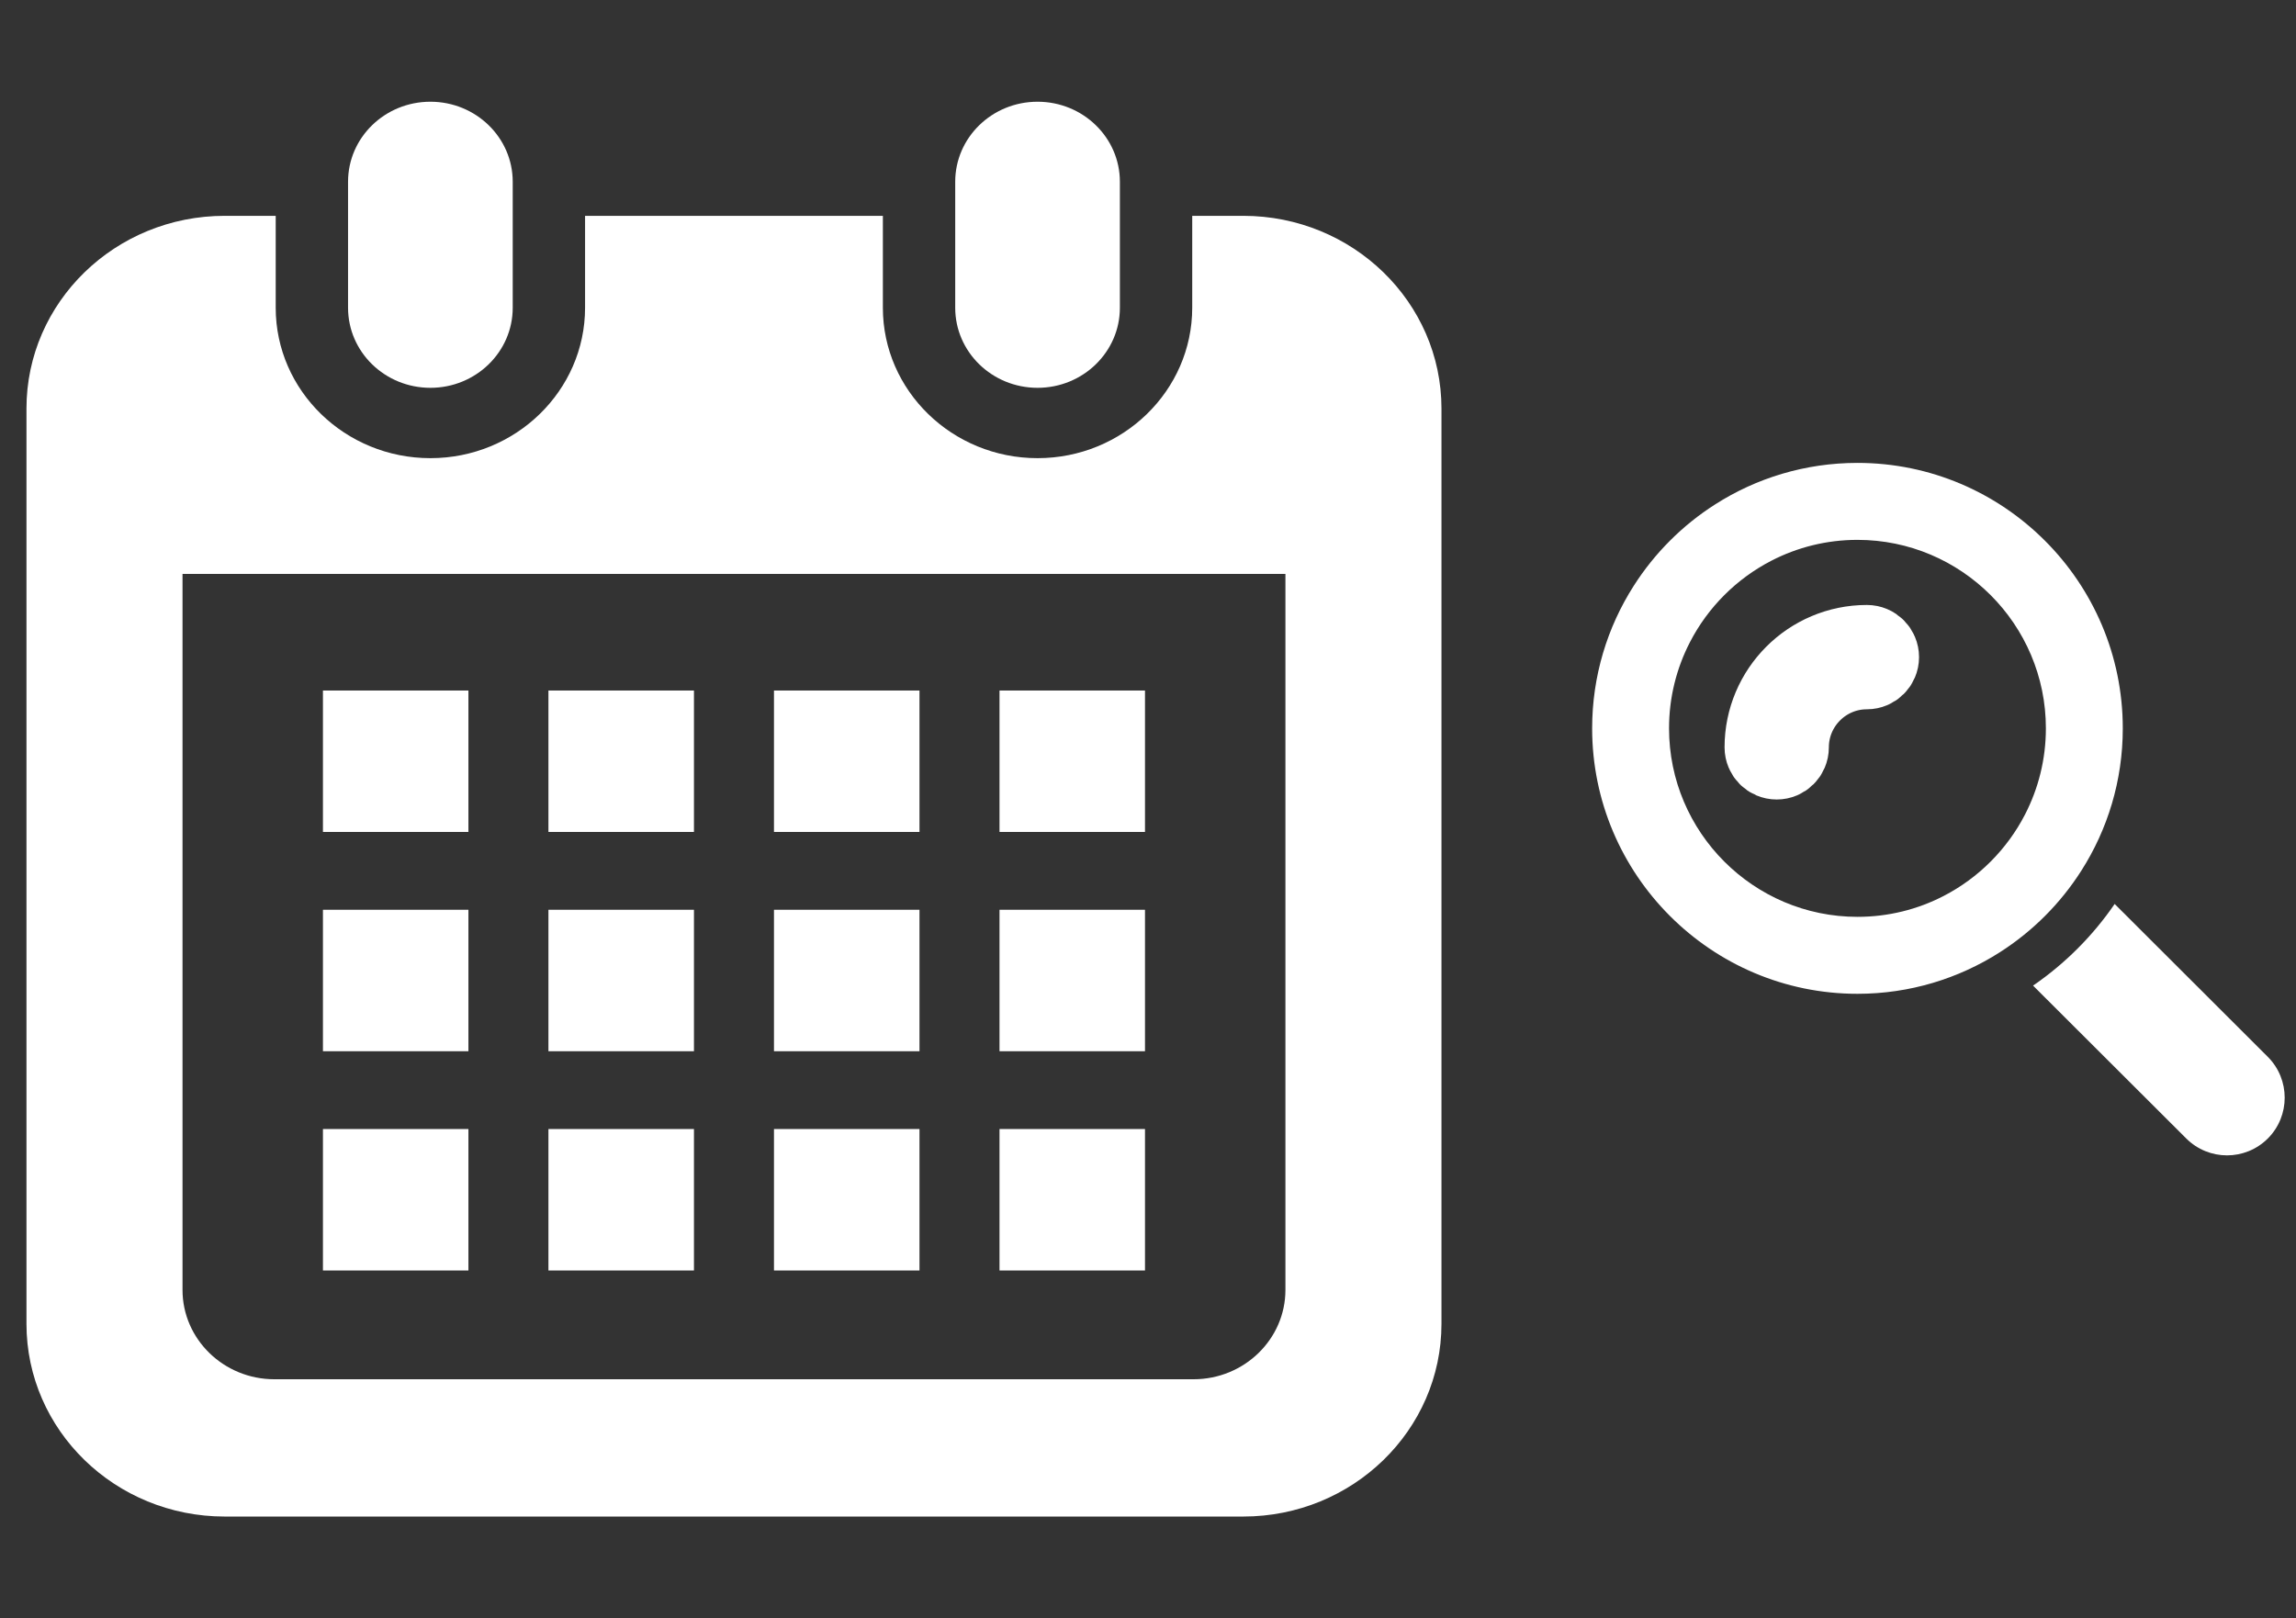 <?xml version="1.0" standalone="no"?>
<!-- Generator: Adobe Fireworks 10, Export SVG Extension by Aaron Beall (http://fireworks.abeall.com) . Version: 0.6.1  -->
<!DOCTYPE svg PUBLIC "-//W3C//DTD SVG 1.1//EN" "http://www.w3.org/Graphics/SVG/1.1/DTD/svg11.dtd">
<svg id="Untitled-%u30DA%u30FC%u30B8%201" viewBox="0 0 61 43" style="background-color:#ffffff00" version="1.1"
	xmlns="http://www.w3.org/2000/svg" xmlns:xlink="http://www.w3.org/1999/xlink" xml:space="preserve"
	x="0px" y="0px" width="61px" height="43px"
>
	<rect x="0" y="0" width="61" height="43" fill="#333333" stroke="none"/>
	<g id="%u30EC%u30A4%u30E4%u30FC%201">
		<g>
			<g>
				<path d="M 49.599 17.075 C 48.065 17.075 46.818 18.324 46.818 19.858 C 46.818 20.071 46.99 20.244 47.203 20.244 C 47.416 20.244 47.589 20.071 47.589 19.858 C 47.589 18.749 48.491 17.847 49.599 17.847 C 49.812 17.847 49.985 17.674 49.985 17.461 C 49.985 17.248 49.812 17.075 49.599 17.075 Z" stroke="#ffffff" stroke-width="2" fill="#ffffff"/>
				<path d="M 55.297 23.135 C 55.994 22.042 56.398 20.744 56.398 19.353 C 56.398 15.464 53.236 12.3 49.349 12.3 C 47.959 12.3 46.662 12.704 45.569 13.402 C 44.698 13.957 43.957 14.699 43.402 15.571 C 42.705 16.664 42.3 17.963 42.3 19.353 C 42.3 23.242 45.462 26.407 49.349 26.407 C 50.739 26.407 52.037 26.002 53.13 25.304 C 54.001 24.748 54.742 24.007 55.297 23.135 ZM 51.635 23.809 C 50.95 24.163 50.172 24.362 49.349 24.362 C 46.589 24.362 44.343 22.115 44.343 19.353 C 44.343 18.53 44.543 17.752 44.897 17.066 C 45.375 16.137 46.136 15.376 47.064 14.898 C 47.75 14.544 48.527 14.345 49.349 14.345 C 52.11 14.345 54.355 16.591 54.355 19.353 C 54.355 20.176 54.155 20.954 53.802 21.64 C 53.324 22.569 52.564 23.33 51.635 23.809 Z" fill="#ffffff"/>
				<path d="M 60.251 28.082 L 56.182 24.02 C 55.602 24.867 54.86 25.609 54.014 26.189 L 58.084 30.251 C 58.383 30.55 58.776 30.7 59.167 30.7 C 59.56 30.7 59.952 30.55 60.252 30.251 C 60.849 29.652 60.849 28.681 60.251 28.082 Z" fill="#ffffff"/>
			</g>
			<g>
				<path d="M 11.435 10.305 C 12.643 10.305 13.622 9.352 13.622 8.177 L 13.622 4.83 C 13.622 3.655 12.643 2.703 11.435 2.703 C 10.226 2.703 9.247 3.655 9.247 4.83 L 9.247 8.177 C 9.247 9.352 10.226 10.305 11.435 10.305 Z" fill="#ffffff"/>
				<path d="M 27.566 10.305 C 28.773 10.305 29.753 9.352 29.753 8.177 L 29.753 4.83 C 29.753 3.655 28.773 2.703 27.566 2.703 C 26.357 2.703 25.378 3.655 25.378 4.83 L 25.378 8.177 C 25.378 9.352 26.357 10.305 27.566 10.305 Z" fill="#ffffff"/>
				<path d="M 33.029 5.735 L 31.675 5.735 L 31.675 8.177 C 31.675 10.381 29.832 12.174 27.566 12.174 C 25.299 12.174 23.456 10.381 23.456 8.177 L 23.456 5.735 L 15.544 5.735 L 15.544 8.177 C 15.544 10.381 13.701 12.174 11.435 12.174 C 9.168 12.174 7.325 10.381 7.325 8.177 L 7.325 5.735 L 5.971 5.735 C 3.062 5.735 0.703 8.028 0.703 10.857 L 0.703 35.174 C 0.703 38.003 3.062 40.297 5.971 40.297 L 33.029 40.297 C 35.938 40.297 38.297 38.003 38.297 35.174 L 38.297 10.857 C 38.297 8.028 35.938 5.735 33.029 5.735 ZM 34.151 34.275 C 34.151 35.584 33.056 36.649 31.71 36.649 L 7.29 36.649 C 5.944 36.649 4.849 35.584 4.849 34.275 L 4.849 15.25 L 34.151 15.25 L 34.151 34.275 L 34.151 34.275 Z" fill="#ffffff"/>
				<path d="M 14.571 30 L 18.437 30 L 18.437 33.759 L 14.571 33.759 L 14.571 30 Z" fill="#ffffff"/>
				<path d="M 14.571 24.174 L 18.437 24.174 L 18.437 27.933 L 14.571 27.933 L 14.571 24.174 Z" fill="#ffffff"/>
				<path d="M 8.58 30 L 12.445 30 L 12.445 33.759 L 8.58 33.759 L 8.58 30 Z" fill="#ffffff"/>
				<path d="M 8.58 24.174 L 12.445 24.174 L 12.445 27.933 L 8.58 27.933 L 8.58 24.174 Z" fill="#ffffff"/>
				<path d="M 26.555 18.348 L 30.42 18.348 L 30.42 22.106 L 26.555 22.106 L 26.555 18.348 Z" fill="#ffffff"/>
				<path d="M 20.563 18.348 L 24.429 18.348 L 24.429 22.106 L 20.563 22.106 L 20.563 18.348 Z" fill="#ffffff"/>
				<path d="M 20.563 24.174 L 24.429 24.174 L 24.429 27.933 L 20.563 27.933 L 20.563 24.174 Z" fill="#ffffff"/>
				<path d="M 26.555 30 L 30.42 30 L 30.42 33.759 L 26.555 33.759 L 26.555 30 Z" fill="#ffffff"/>
				<path d="M 26.555 24.174 L 30.42 24.174 L 30.42 27.933 L 26.555 27.933 L 26.555 24.174 Z" fill="#ffffff"/>
				<path d="M 20.563 30 L 24.429 30 L 24.429 33.759 L 20.563 33.759 L 20.563 30 Z" fill="#ffffff"/>
				<path d="M 14.571 18.348 L 18.437 18.348 L 18.437 22.106 L 14.571 22.106 L 14.571 18.348 Z" fill="#ffffff"/>
				<path d="M 8.58 18.348 L 12.445 18.348 L 12.445 22.106 L 8.58 22.106 L 8.58 18.348 Z" fill="#ffffff"/>
			</g>
		</g>
	</g>
</svg>